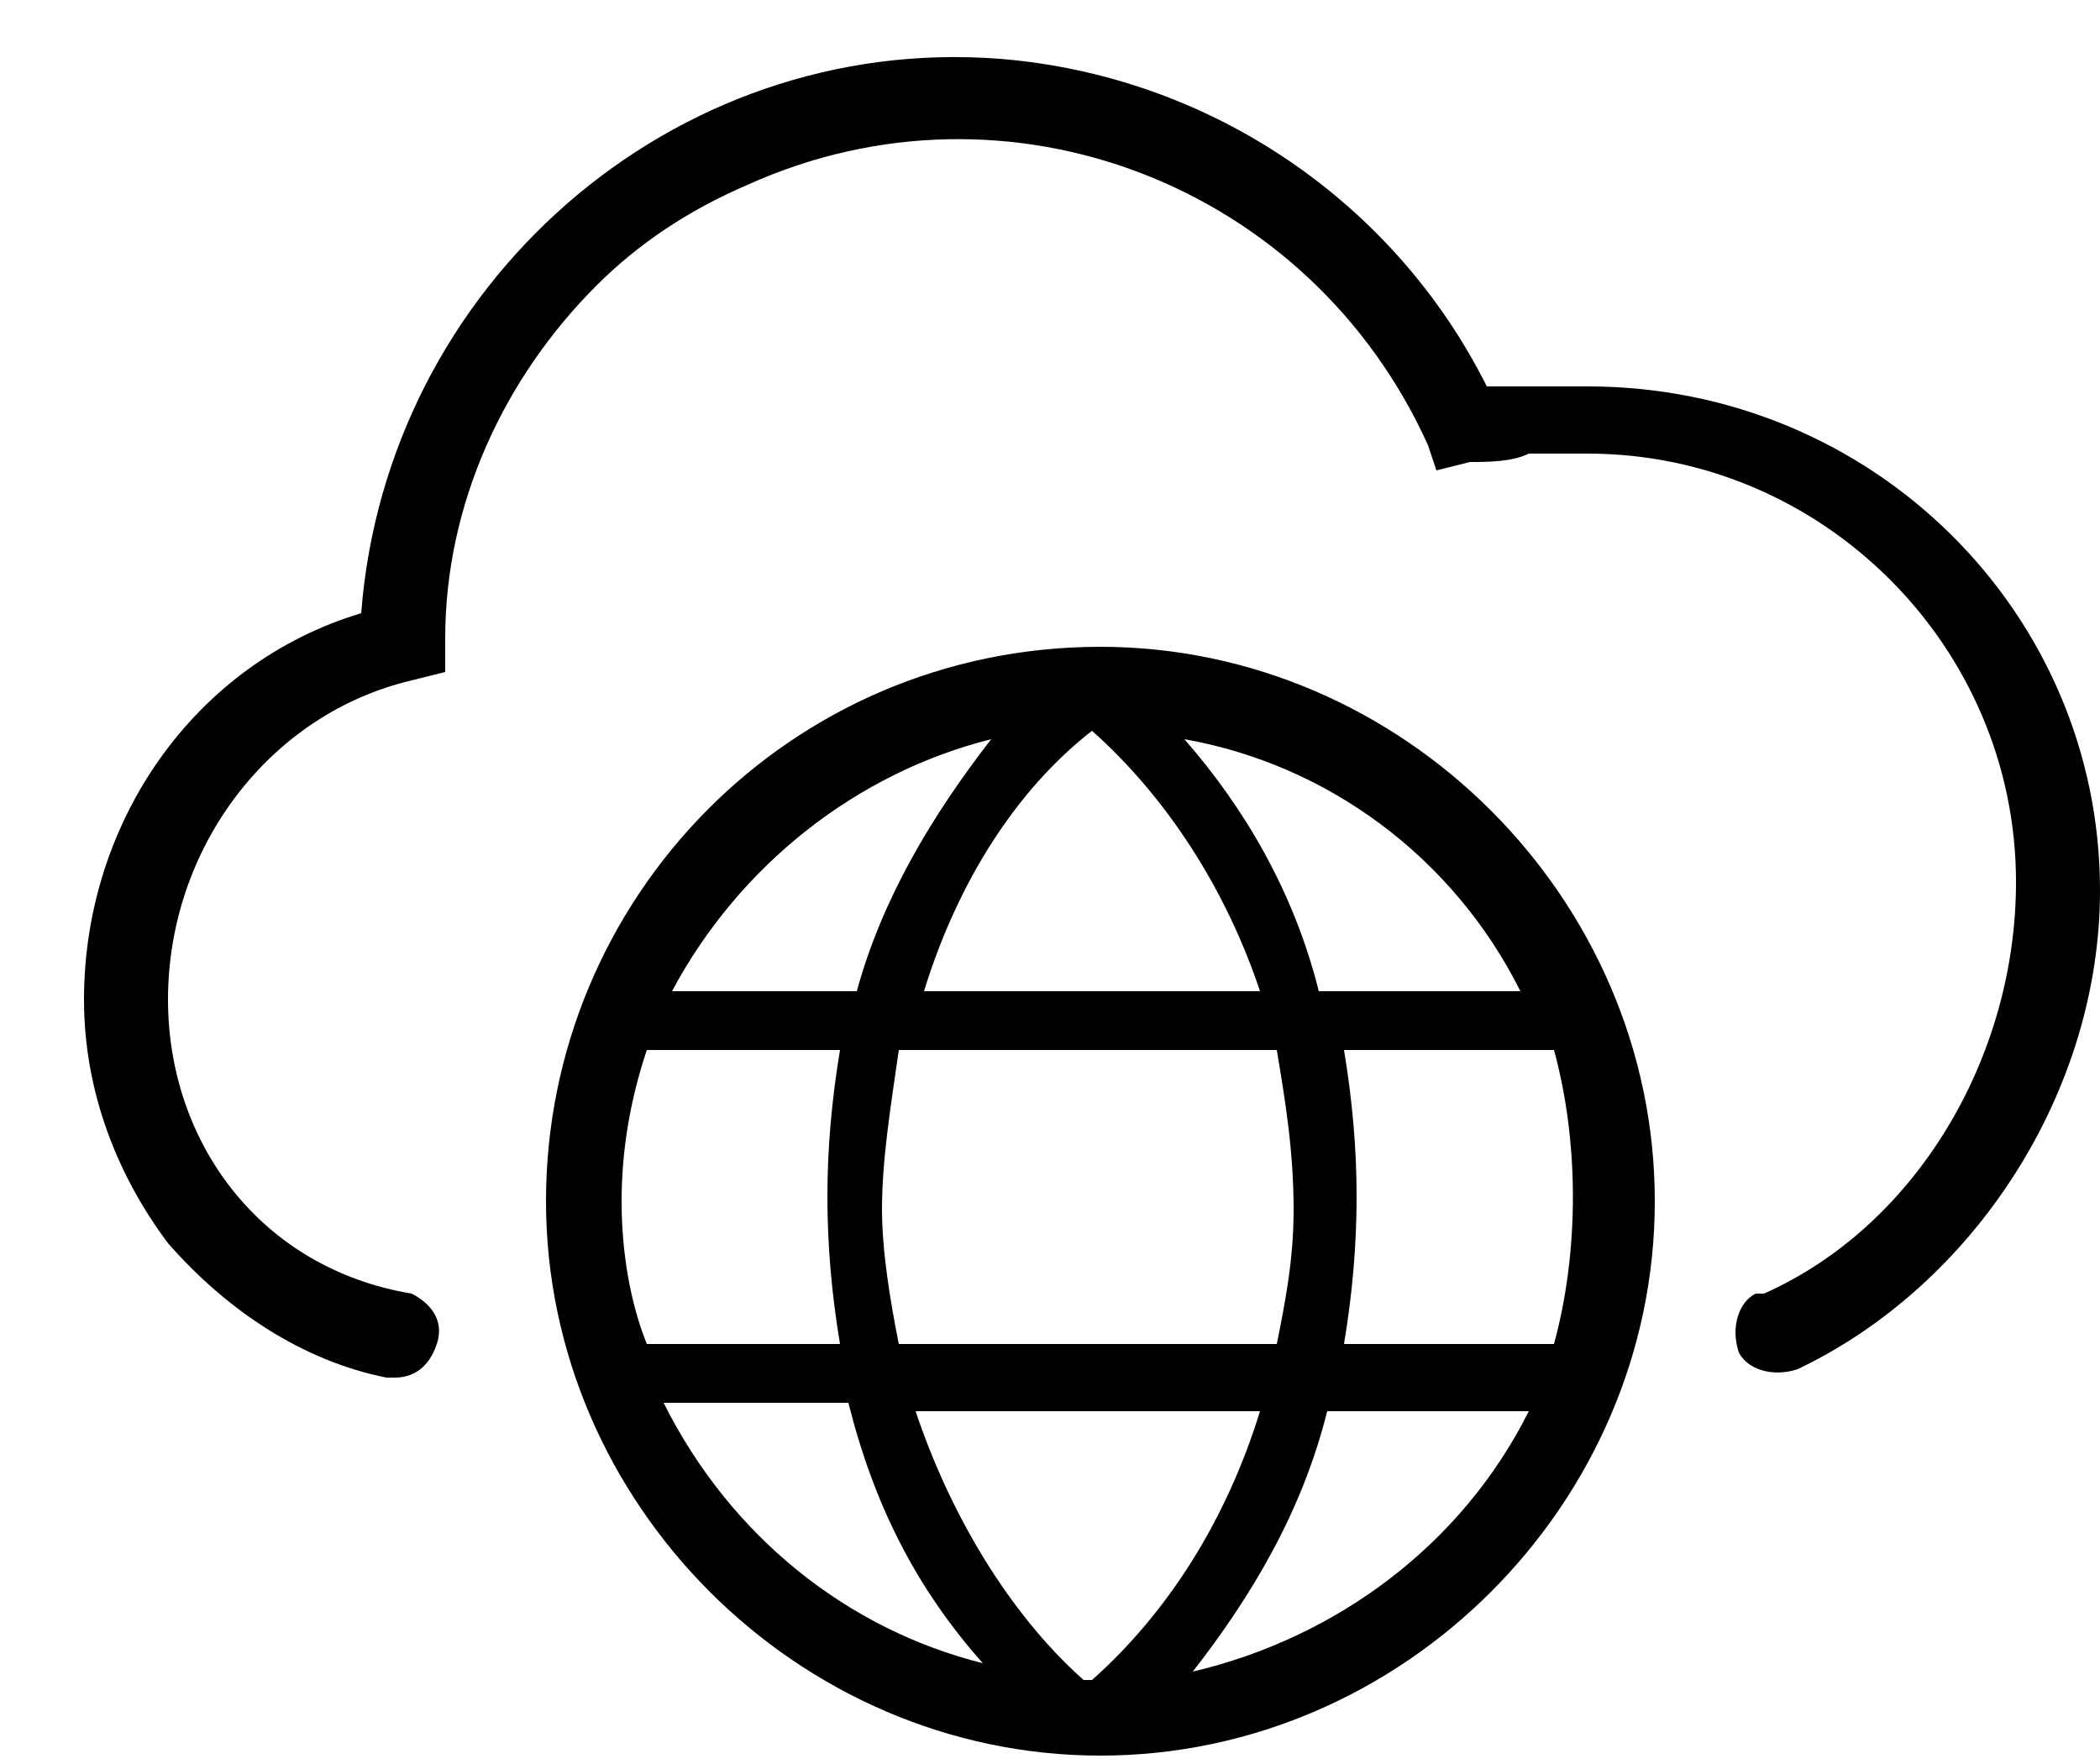 <?xml version="1.0" encoding="utf-8"?>
<!-- Generator: Adobe Illustrator 24.3.0, SVG Export Plug-In . SVG Version: 6.00 Build 0)  -->
<svg version="1.1" id="Layer_1" xmlns="http://www.w3.org/2000/svg" xmlns:xlink="http://www.w3.org/1999/xlink" x="0px" y="0px"
	 viewBox="0 0 25 21" style="enable-background:new 0 0 25 21;" xml:space="preserve">
<style type="text/css">
	.st0{clip-path:url(#SVGID_2_);}
</style>
<g>
	<defs>
		<rect id="SVGID_1_" width="25" height="21"/>
	</defs>
	<clipPath id="SVGID_2_">
		<use xlink:href="#SVGID_1_"  style="overflow:visible;"/>
	</clipPath>
	<path class="st0" d="M15.7,11.8c-0.3-1.2-0.9-2.2-1.6-3c1.7,0.3,3.2,1.4,4,3H15.7z M18.5,16h-2.5c0.2-1.2,0.2-2.3,0-3.5h2.5
		C18.8,13.6,18.8,14.9,18.5,16z M14.2,19.9c0.7-0.9,1.3-1.9,1.6-3.1h2.4C17.4,18.4,15.9,19.5,14.2,19.9z M12.9,20
		c-0.9-0.8-1.6-2-2-3.2H15c-0.4,1.3-1.1,2.4-2,3.2H12.9z M7.9,16.7h2.2c0.3,1.2,0.8,2.2,1.6,3.1C10.1,19.4,8.7,18.3,7.9,16.7z
		 M7.4,14.3c0-0.6,0.1-1.2,0.3-1.8H10c-0.2,1.2-0.2,2.3,0,3.5H7.7C7.5,15.5,7.4,14.9,7.4,14.3z M11.8,8.8c-0.7,0.9-1.3,1.9-1.6,3H8
		C8.8,10.3,10.2,9.2,11.8,8.8z M15.2,12.5c0.1,0.6,0.2,1.2,0.2,1.9c0,0.6-0.1,1.1-0.2,1.6l-4.5,0c-0.1-0.5-0.2-1.1-0.2-1.6
		c0-0.6,0.1-1.2,0.2-1.9H15.2z M13,8.7c0.9,0.8,1.6,1.9,2,3.1h-4C11.4,10.5,12.1,9.4,13,8.7L13,8.7z M13.1,7.7c-3.7,0-6.6,3-6.6,6.6
		s3,6.6,6.6,6.6s6.6-3,6.6-6.6C19.7,10.7,16.7,7.7,13.1,7.7z M18.9,4.6h-0.7c-0.2,0-0.3,0-0.5,0c-1.1-2.2-3.3-3.7-5.8-3.9
		C8,0.4,4.6,3.4,4.3,7.3C2.3,7.9,1,9.8,1,11.9C1,13,1.4,14,2,14.8c0.7,0.8,1.6,1.4,2.6,1.6c0,0,0.1,0,0.1,0v0c0.2,0,0.4-0.1,0.5-0.4
		c0.1-0.3-0.1-0.5-0.3-0.6C3.1,15.1,2,13.6,2,11.9c0-1.8,1.2-3.4,2.9-3.8L5.3,8l0-0.4C5.3,6,6,4.5,7.1,3.4c0.5-0.5,1.1-0.9,1.8-1.2
		c3.1-1.4,6.7,0,8.1,3.1l0.1,0.3l0.4-0.1c0.2,0,0.5,0,0.7-0.1h0.7c2.8,0,5.1,2.3,5.1,5.1c0,2.1-1.2,4.1-3,4.9l0,0c0,0,0,0-0.1,0
		c-0.2,0.1-0.3,0.4-0.2,0.7c0.1,0.2,0.4,0.3,0.7,0.2c2.1-1,3.6-3.3,3.6-5.7C25,7.3,22.3,4.6,18.9,4.6z"/>
</g>
</svg>
